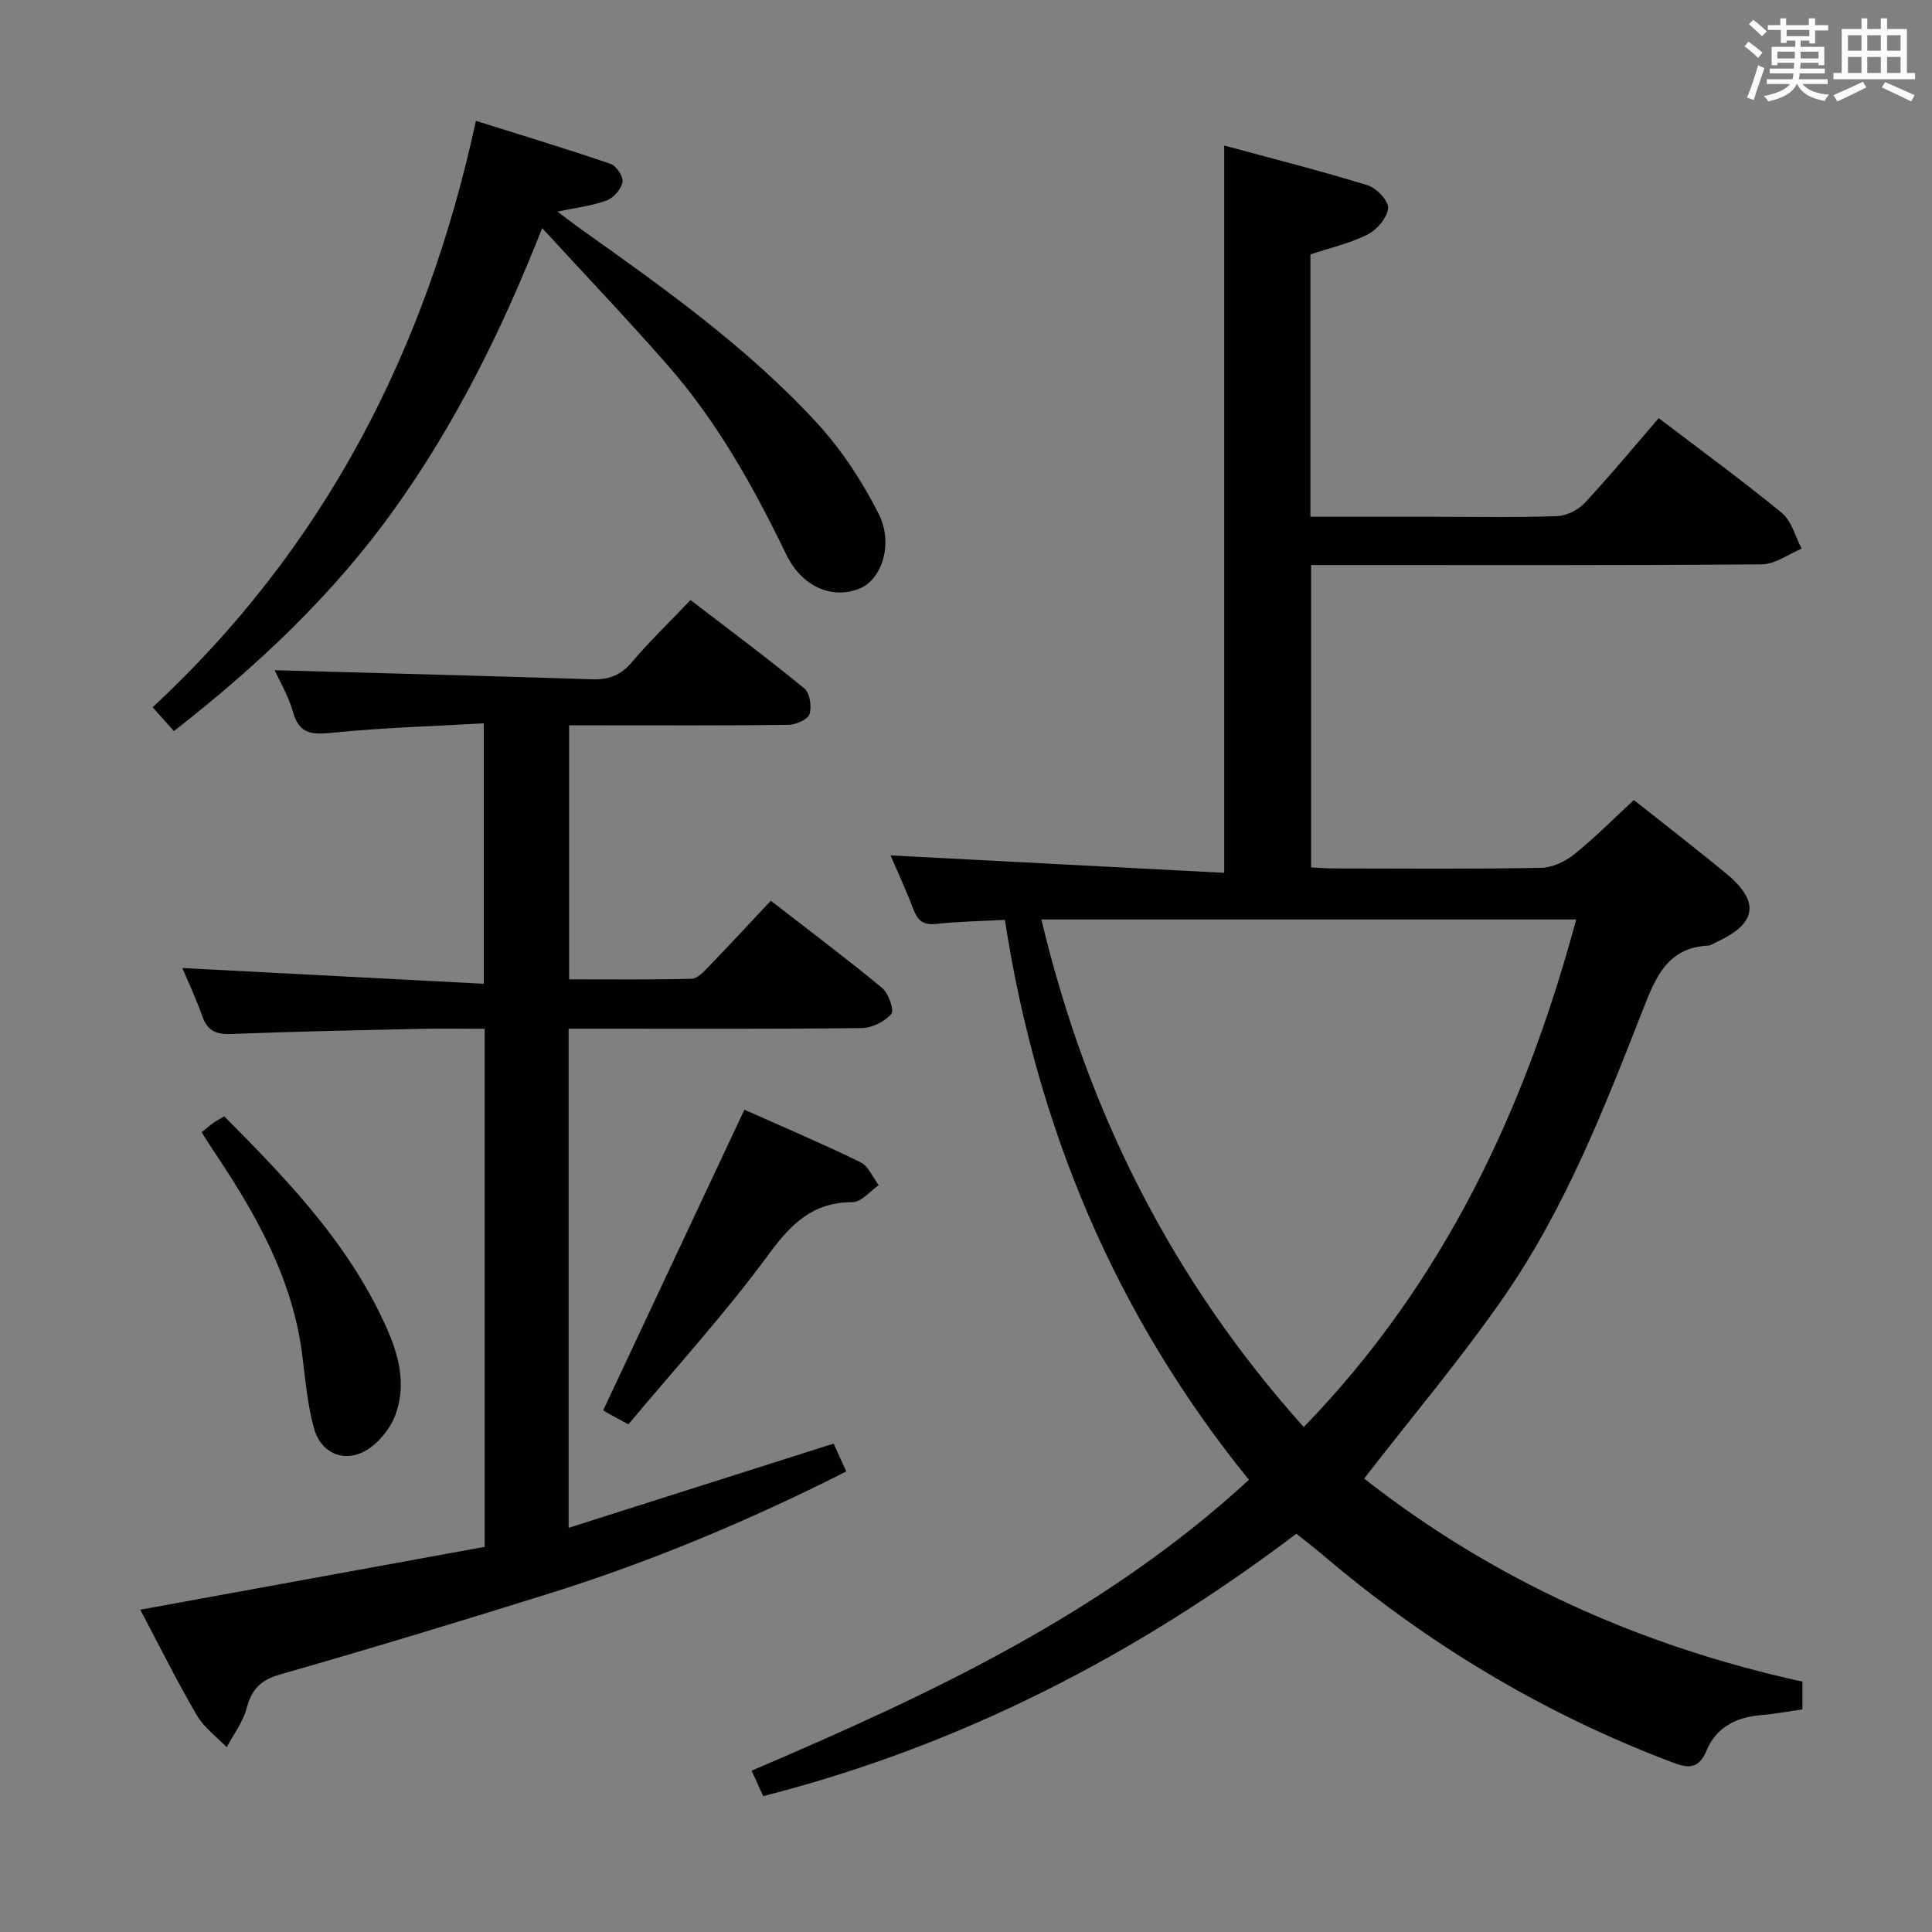 <svg enable-background="new 0 0 400 400" viewBox="0 0 400 400" xmlns="http://www.w3.org/2000/svg"><rect x="0" y="0" width="400" height="400" fill="#808080" stroke="none"/><g fill="#010100"><path d="m282.43 306.12c26.69 20.95 57.18 34.69 90.74 42.04v5.75c-2.87.41-5.77.96-8.69 1.2-5.06.42-9.16 2.56-11.12 7.24-1.71 4.09-3.89 3.76-7.31 2.46-26.56-10.07-50.53-24.47-72.14-42.84-1.64-1.4-3.36-2.7-5.52-4.42-33.14 25.08-69.48 43.89-110.38 54.32-.71-1.57-1.51-3.32-2.39-5.27 36.81-15.74 72.66-32.38 102.96-60.22-27.58-34-43.89-72.77-50.53-115.93-5.04.27-9.64.33-14.19.84-2.7.31-3.86-.69-4.76-3.05-1.53-4.02-3.35-7.93-4.73-11.14 22.9 1.2 45.88 2.4 69.09 3.61 0-50.76 0-100.13 0-150.58 10.07 2.73 19.97 5.23 29.72 8.24 1.83.56 4.35 3.25 4.21 4.74-.18 1.98-2.31 4.46-4.24 5.44-3.64 1.84-7.74 2.76-11.84 4.12v54.32h26.07c8.33 0 16.67.17 24.99-.13 1.97-.07 4.37-1.27 5.73-2.73 5.21-5.58 10.07-11.48 15.32-17.56 8.68 6.62 17.28 12.88 25.48 19.62 2.03 1.67 2.78 4.89 4.12 7.4-2.74 1.13-5.48 3.22-8.23 3.25-29.16.24-58.33.15-87.5.15-1.82 0-3.64 0-5.84 0v62.6c1.44.07 3.03.21 4.62.21 14.33.02 28.67.14 43-.12 2.32-.04 4.99-1.3 6.85-2.8 4.28-3.44 8.15-7.37 12.35-11.24 5.95 4.72 12.68 9.9 19.21 15.3 6.94 5.74 6.22 10.3-1.98 14.04-.6.27-1.2.76-1.81.79-8.5.43-10.92 6.57-13.56 13.32-8.06 20.58-16.16 41.26-28.84 59.52-8.9 12.83-19.01 24.79-28.86 37.51zm-66.82-115.75c9.51 39.91 27.1 74.7 54.32 105.09 28.98-29.91 45.73-65.56 56.41-105.09-37.33 0-73.62 0-110.73 0z"/><path d="m29.04 333.27c23.99-4.38 47.6-8.68 71.3-13.01 0-36.15 0-71.42 0-107.26-4.51 0-8.78-.08-13.06.01-13.14.29-26.28.55-39.42 1.07-3.14.12-4.91-.67-5.98-3.7-1.3-3.69-2.99-7.25-4.13-9.96 20.58 1.07 41.25 2.15 62.41 3.26 0-18.37 0-35.59 0-53.92-10.53.6-20.93.89-31.26 1.94-4.23.43-6.95.39-8.26-4.35-.91-3.27-2.74-6.29-3.78-8.59 21.93.61 43.83 1.17 65.72 1.88 3.45.11 5.94-.82 8.23-3.52 3.64-4.31 7.73-8.24 12.16-12.89 7.94 6.1 15.9 12.02 23.56 18.3 1.14.94 1.58 3.8 1.06 5.34-.38 1.13-2.84 2.18-4.39 2.2-12.99.17-25.99.1-38.99.1-1.99 0-3.98 0-6.38 0v52.59c8.53 0 16.95.1 25.38-.12 1.2-.03 2.51-1.47 3.51-2.51 4.26-4.41 8.43-8.91 12.87-13.64 7.9 6.13 15.61 11.91 23.03 18.04 1.34 1.11 2.57 4.63 1.92 5.39-1.37 1.6-4.01 2.91-6.14 2.93-18.33.22-36.66.13-54.98.13-1.8 0-3.6 0-5.69 0v103.34c18.57-5.9 36.5-11.61 54.86-17.44.78 1.73 1.64 3.62 2.62 5.78-20.02 10.11-40.36 18.65-61.47 25.25-18.53 5.8-37.11 11.44-55.78 16.78-4.07 1.16-5.88 3.12-6.91 7.02-.75 2.84-2.7 5.37-4.11 8.04-2.09-2.18-4.69-4.05-6.17-6.59-4.1-7-7.72-14.31-11.73-21.89z"/><path d="m36.01 151.36c-1.6-1.79-2.91-3.24-4.41-4.92 35.44-32.94 56.56-73.59 66.94-121.42 9.46 2.98 18.73 5.78 27.88 8.91 1.19.41 2.67 2.65 2.47 3.75-.27 1.46-1.83 3.27-3.26 3.81-2.9 1.1-6.08 1.44-10.2 2.33 1.83 1.37 3.13 2.39 4.47 3.35 17.38 12.35 34.82 24.7 49.31 40.48 5.07 5.53 9.35 12.07 12.73 18.79 3.12 6.22.55 13.53-3.89 15.38-5.6 2.33-11.95-.19-15.25-7-6.77-13.97-14.28-27.46-24.54-39.18-8.19-9.36-16.79-18.37-26.01-28.41-8.42 21.4-18.03 40.6-30.62 58.21-12.61 17.62-28.16 32.29-45.62 45.92z"/><path d="m130.11 294.89c-2.03-1.09-3.04-1.62-4.03-2.18-.72-.41-1.42-.88-1.19-.73 9.91-21.09 19.46-41.44 29.23-62.23 7.53 3.36 15.88 6.91 24.02 10.86 1.65.8 2.55 3.14 3.79 4.77-1.8 1.23-3.6 3.51-5.41 3.51-8.2.02-12.68 4.41-17.34 10.76-8.99 12.25-19.3 23.54-29.07 35.24z"/><path d="m41.75 234.42c1.06-.85 1.67-1.4 2.34-1.87s1.39-.86 2.33-1.43c12.28 12.36 24.29 24.78 32.07 40.51 3.25 6.56 6.05 13.53 3.49 21-.9 2.64-2.92 5.3-5.16 6.98-4.73 3.56-10.23 1.79-11.82-3.93-1.41-5.06-1.79-10.42-2.49-15.66-2.12-15.76-9.77-29.07-18.43-41.95-.74-1.11-1.43-2.24-2.33-3.65z"/></g><path d="m361.2 9.6.8-1c.9.7 1.9 1.4 2.9 2.3l-.9 1.1c-1-1-2-1.8-2.8-2.4zm.5 10.6c.9-2.1 1.6-4.3 2.3-6.7.4.2.8.4 1.3.6-.7 2.1-1.5 4.3-2.2 6.6zm.4-15.2.9-.9c1 .8 2 1.6 2.8 2.4l-1 1c-.9-.9-1.8-1.7-2.7-2.5zm12.5-1.2h1.2v1.4h2.7v1.1h-2.7v2.7h-1.2v-.6h-1.8v1.3h4.9v3.8h-1.2v-.5h-3.7c0 .4-.1.9-.1 1.2h5.1v1h-5.2c0 .5-.1.9-.2 1.2h6v1h-5.2c1.1 1.3 2.9 2 5.5 2.2-.4.4-.7.8-.9 1.3-2.9-.5-4.8-1.6-5.7-3.5h-.1c-.8 1.7-2.7 2.9-5.9 3.6-.2-.4-.6-.8-.9-1.1 2.8-.6 4.6-1.4 5.4-2.5h-4.8v-1h5.3c.1-.3.2-.7.2-1.2h-4.9v-1h5c0-.4 0-.8.1-1.2h-3.5v.5h-1.2v-3.8h4.9v-1.3h-1.8v.5h-1.2v-2.7h-2.7v-1h2.6v-1.4h1.2v1.4h4.7v-1.4zm-6.6 8.3h3.6c0-.4 0-.9 0-1.4h-3.6zm1.9-4.6h4.7v-1.3h-4.7zm6.6 3.2h-3.7v1.4h3.7z" fill="#fbfafc"/><path d="m385.3 3.8h1.3v2.2h2.8v-2.2h1.3v2.2h4.1v9.1h1.7v1.3h-16.9v-1.3h1.7v-9.1h4.1v-2.2zm.4 13.1.7 1.2c-1.8.9-3.8 1.9-6 2.9-.2-.4-.5-.8-.8-1.3 2.3-1 4.3-1.9 6.1-2.8zm-3.1-6.4h2.8v-3.2h-2.8zm0 4.6h2.8v-3.3h-2.8zm4-4.6h2.8v-3.2h-2.8zm0 4.6h2.8v-3.3h-2.8zm3.7 1.9c2.1.9 4.1 1.8 6.1 2.7l-.7 1.3c-2.2-1.1-4.2-2-6.1-2.9zm3.2-9.7h-2.8v3.2h2.8zm-2.8 7.8h2.8v-3.3h-2.8z" fill="#fbfafc"/></svg>